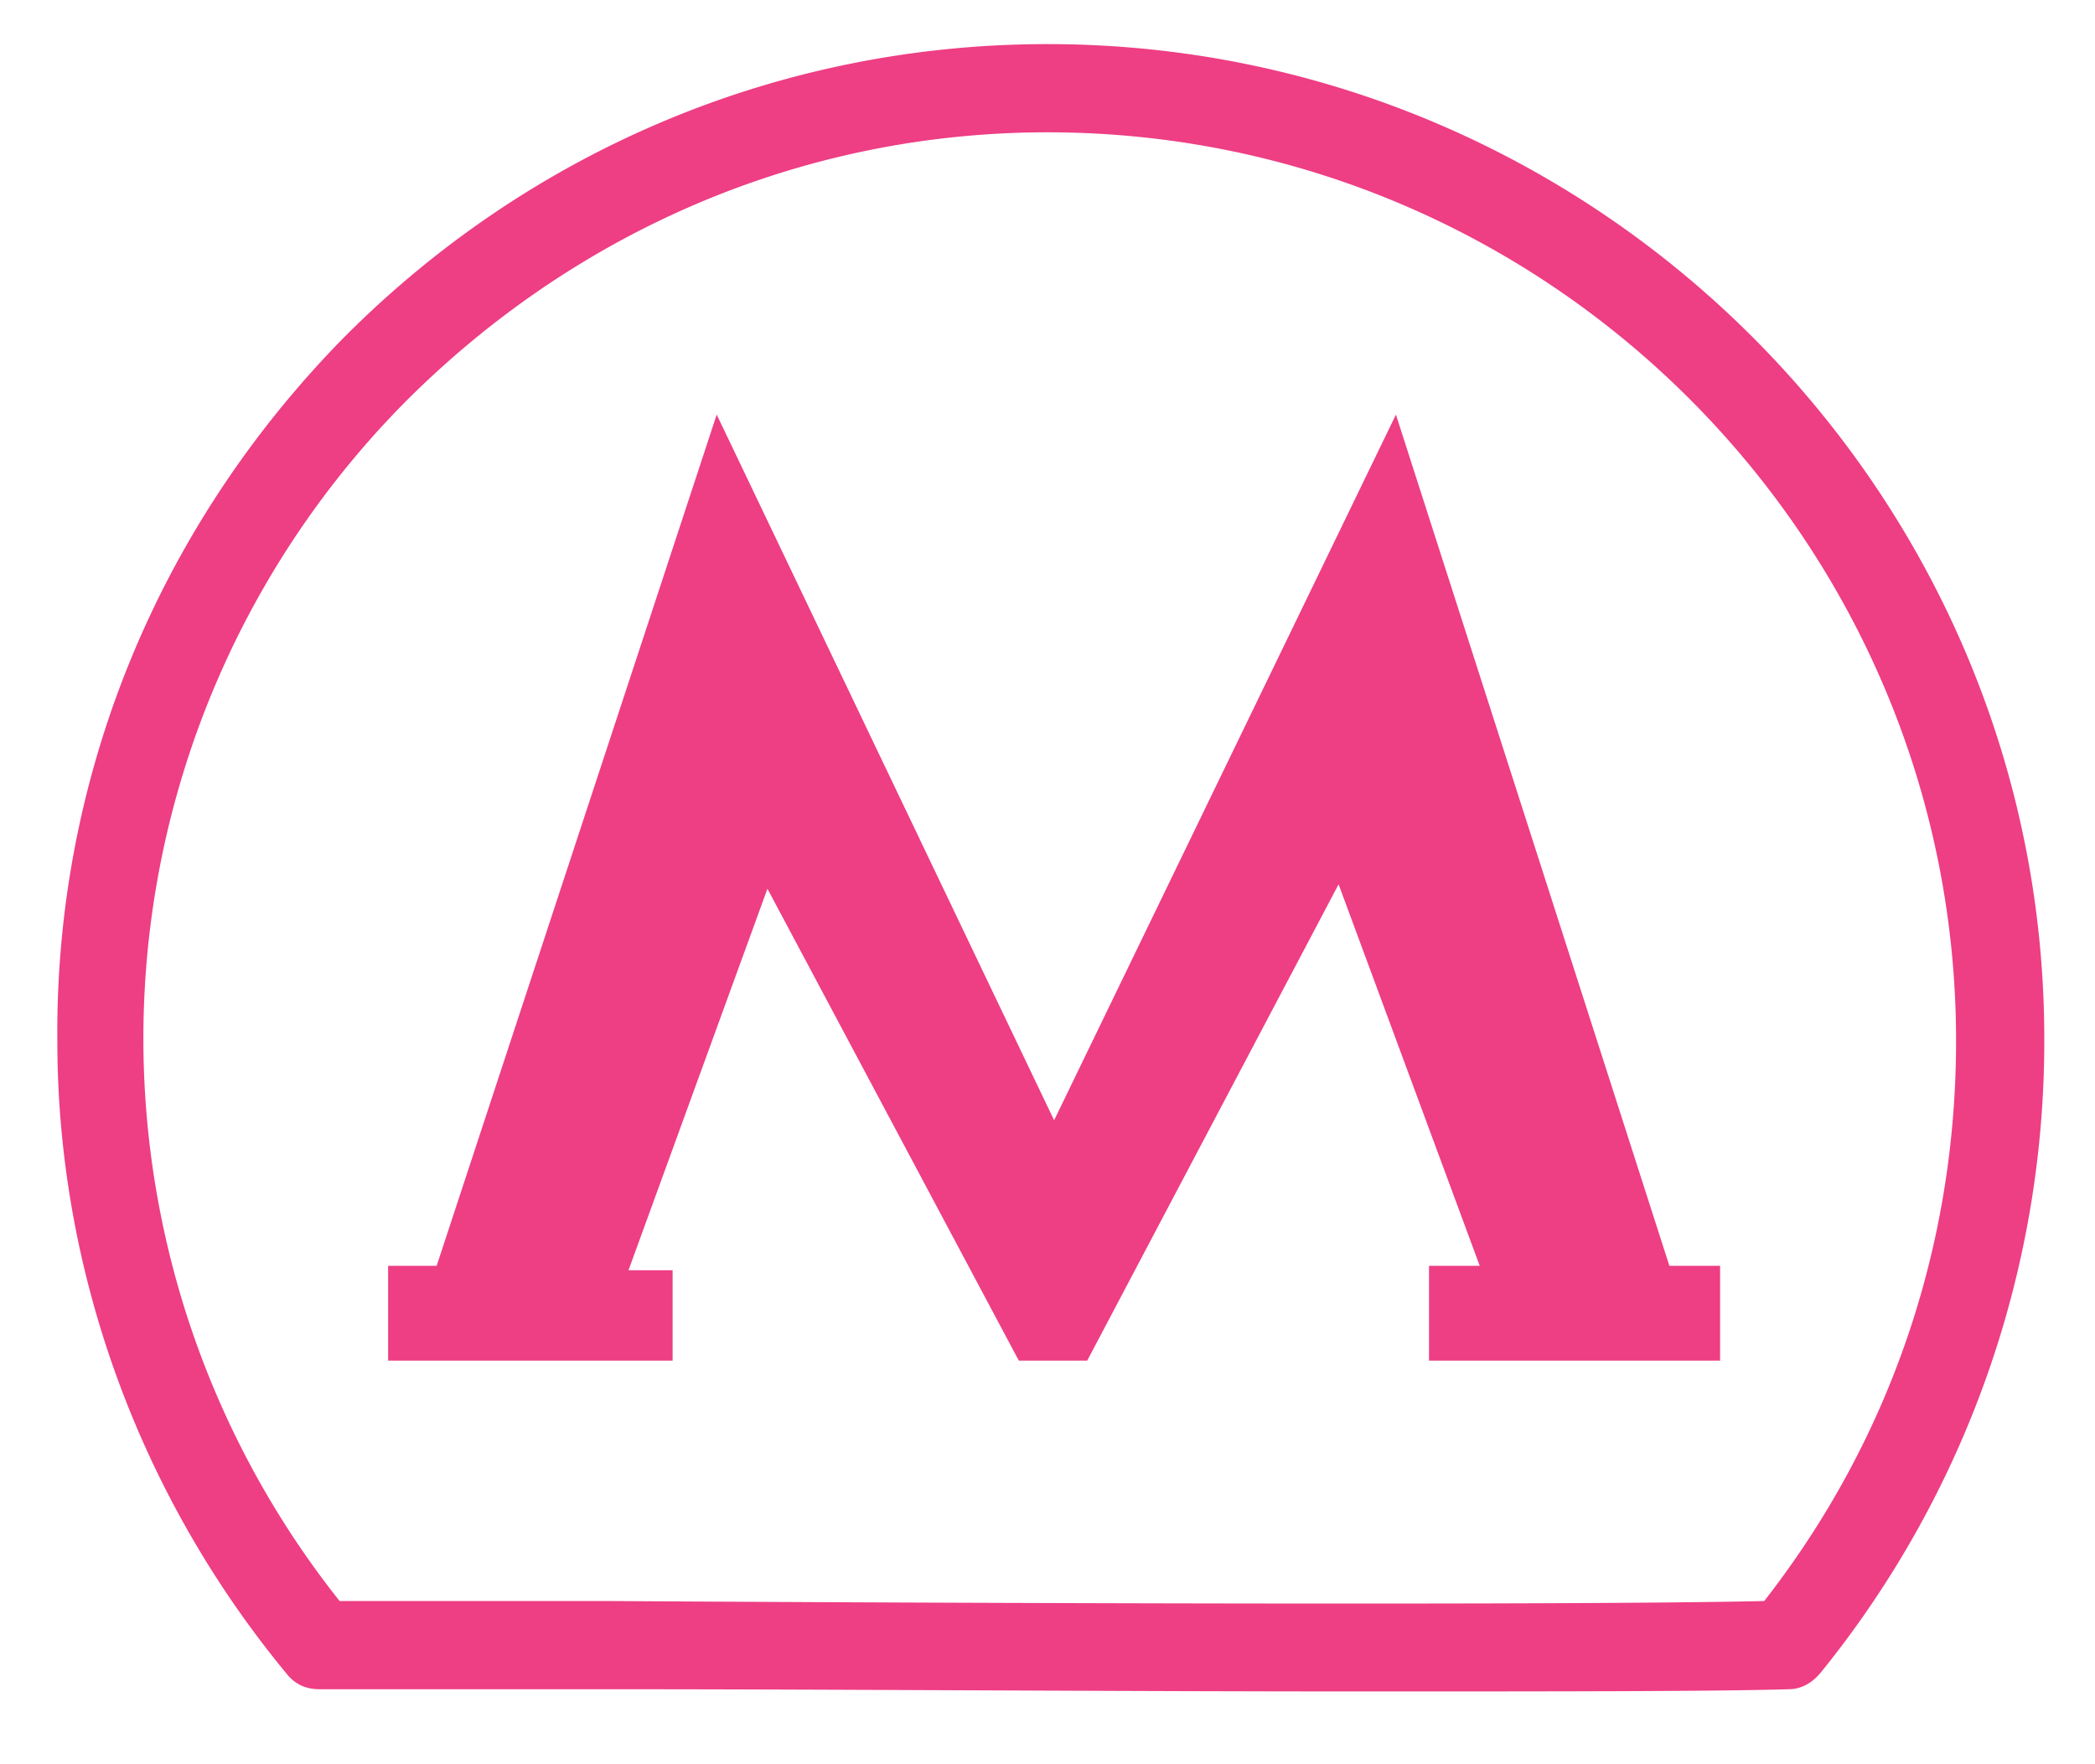 <svg width="19" height="16" fill="none" xmlns="http://www.w3.org/2000/svg"><path d="M12.66 3.76l-3.1 6.4-3.06-6.4-2.54 7.72h-.44v.86H6.1v-.82h-.4l1.26-3.46 2.28 4.28h.62l2.28-4.32 1.28 3.46h-.46v.86h2.64v-.86h-.46l-2.48-7.72z" fill="#EE3E84"/><path d="M9.5.4c-2.42 0-4.7.96-6.4 2.68C1.42 4.8.5 7.06.52 9.44c0 2.08.74 4.12 2.08 5.74.08.1.18.14.3.14h2.64c2.02 0 4.62.02 6.78.02 1.76 0 3.24 0 3.9-.02.12 0 .22-.06.3-.16a9.091 9.091 0 002.02-5.74C18.54 4.46 14.48.4 9.5.4zM16 14.52c-1.72.04-7.18.02-10.48 0H3.08a8.204 8.204 0 01.6-10.88C5.24 2.08 7.3 1.2 9.5 1.2c4.54 0 8.24 3.7 8.24 8.24 0 1.86-.6 3.62-1.74 5.08z" fill="#EE3E84"/></svg>